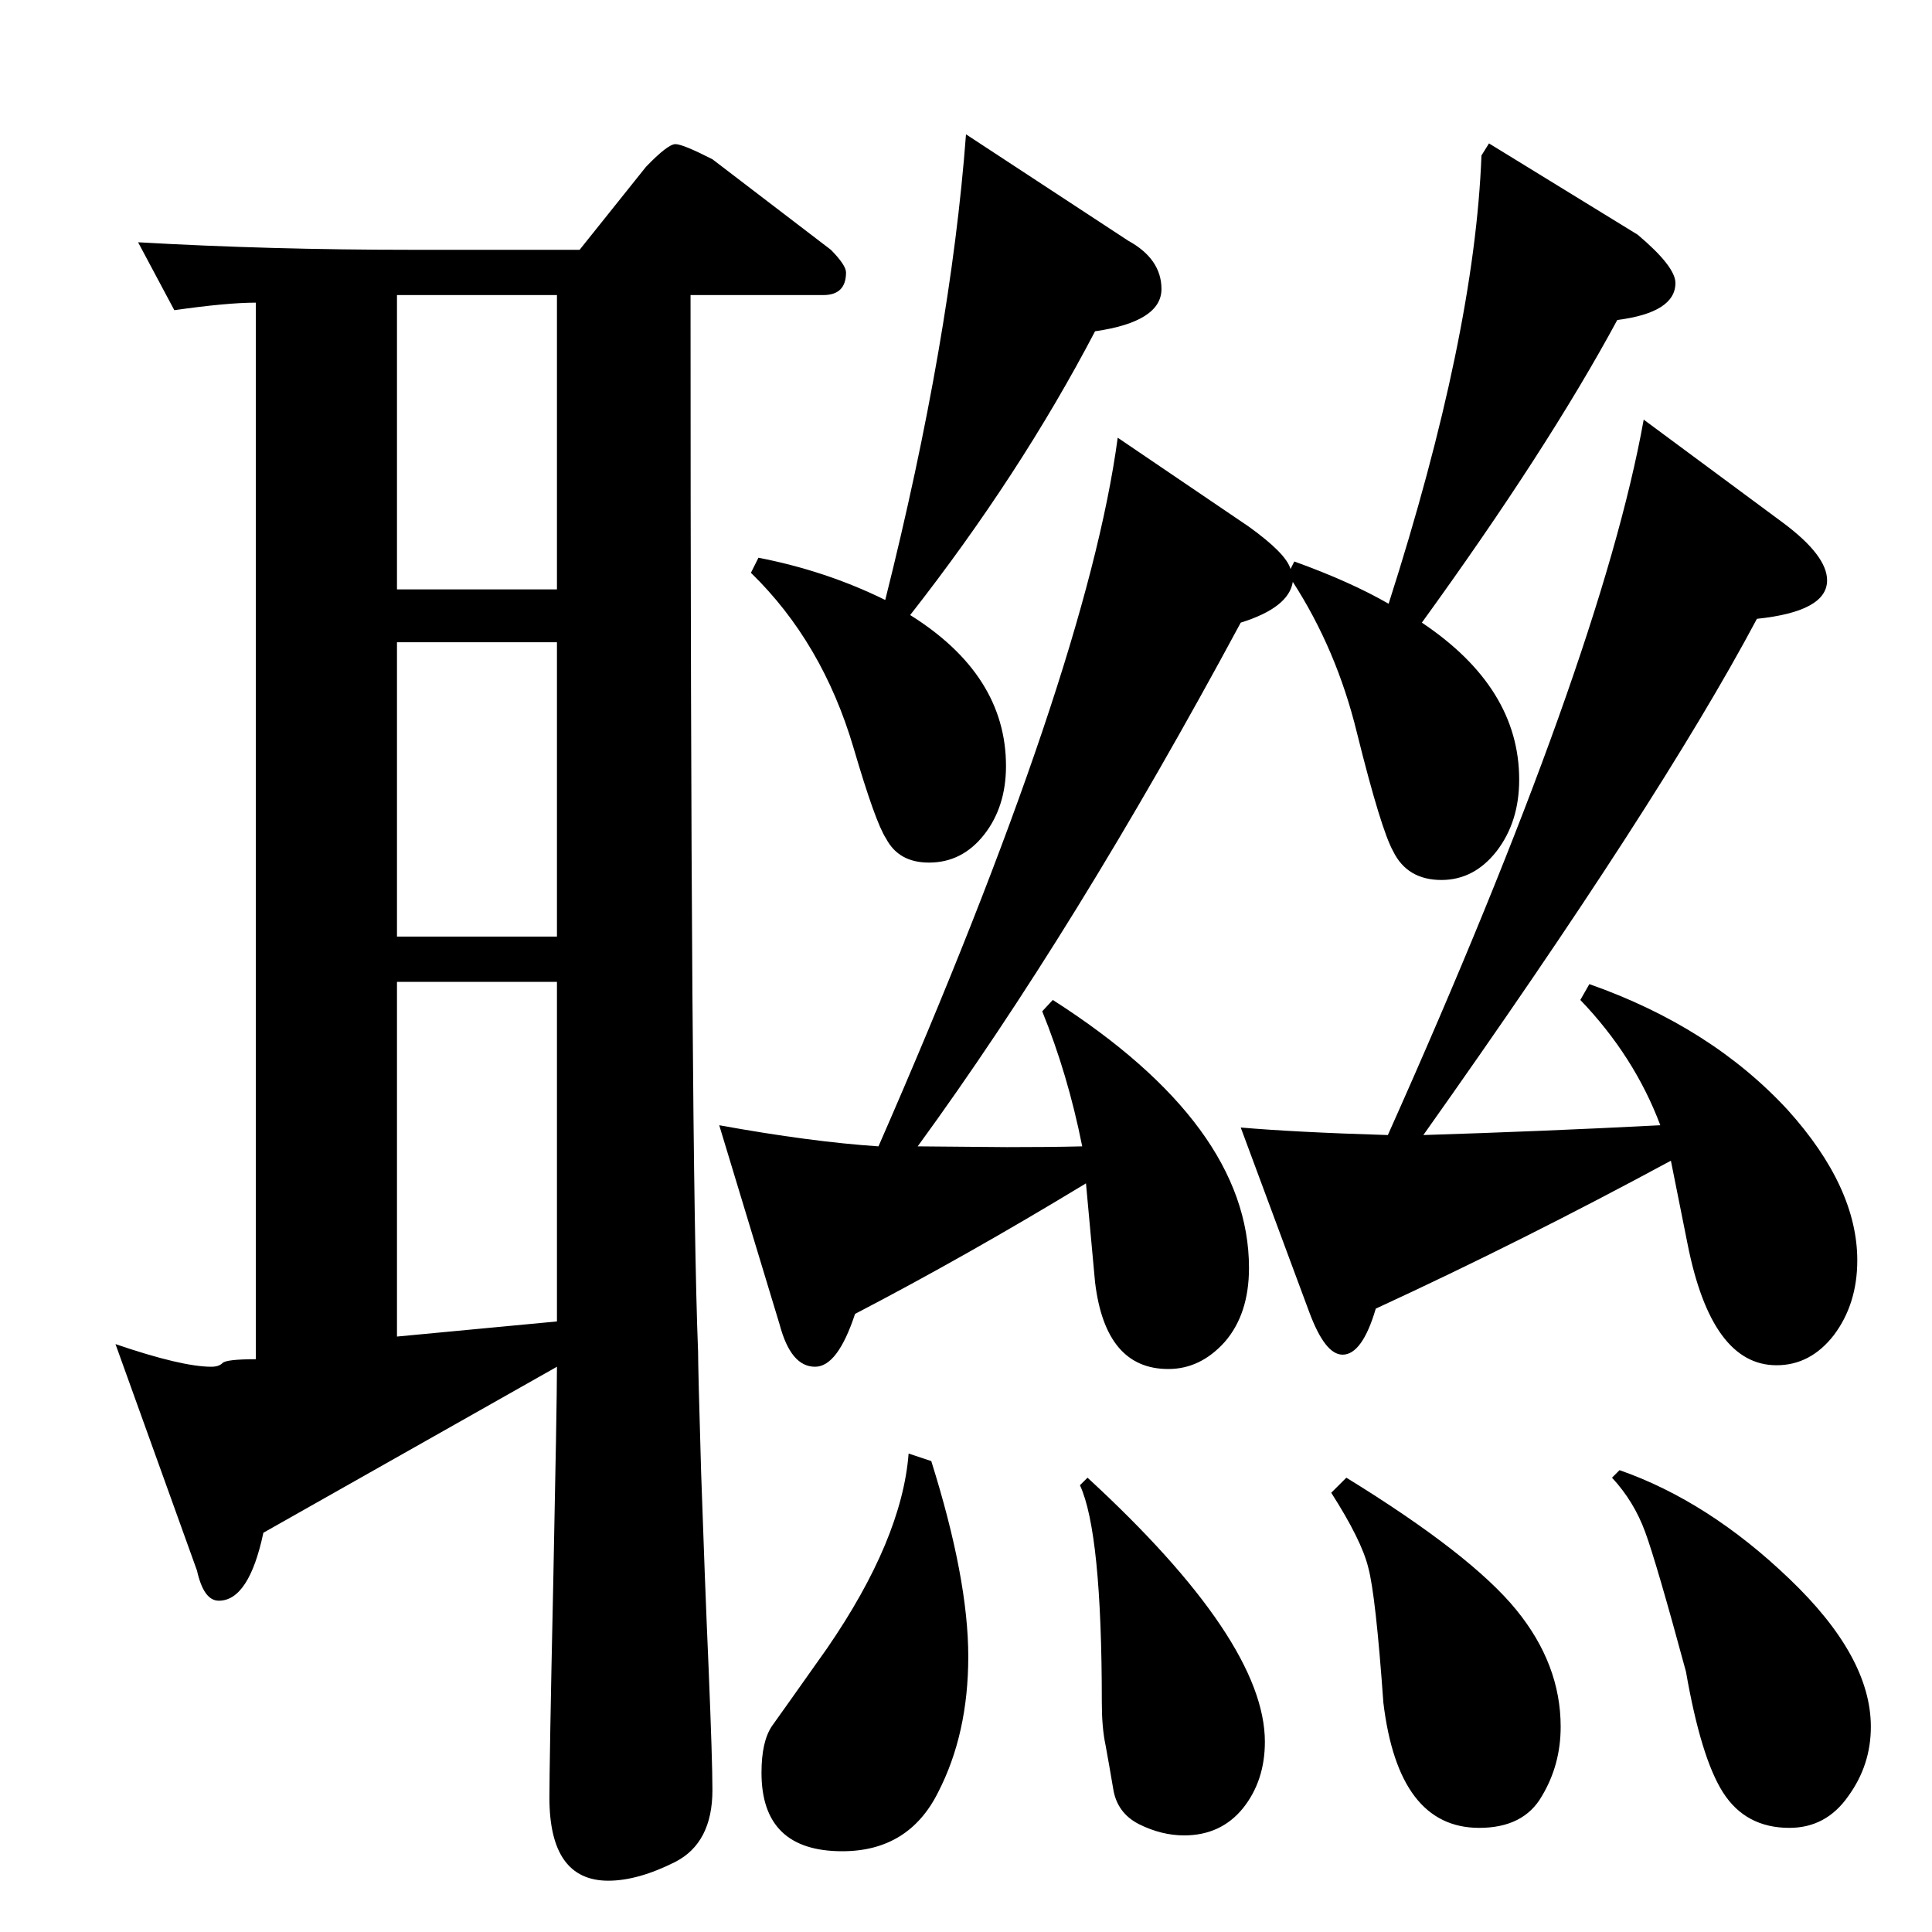 <?xml version="1.0" encoding="UTF-8"?>
<svg xmlns="http://www.w3.org/2000/svg" xmlns:xlink="http://www.w3.org/1999/xlink" width="40pt" height="40pt" viewBox="0 0 40 40" version="1.1">
<defs>
<g>
<symbol overflow="visible" id="glyph0-0">
<path style="stroke:none;" d="M 18.531 0 L 18.531 -26.859 L 1 -26.859 L 1 0 L 18.531 0 Z M 9.766 -13.594 L 1.641 -26.141 L 17.797 -26.141 L 9.766 -13.594 Z M 17.906 -1.016 L 9.906 -13.375 L 17.906 -25.906 L 17.906 -1.016 Z M 1.625 -0.859 L 1.625 -25.75 L 9.625 -13.375 L 1.625 -0.859 Z M 17.781 -0.781 L 1.859 -0.781 L 9.766 -13.172 L 17.781 -0.781 Z M 17.781 -0.781 "/>
</symbol>
<symbol overflow="visible" id="glyph0-1">
<path style="stroke:none;" d="M 11.531 -16.609 L 11.531 -22.703 L 8.219 -22.703 L 8.219 -16.609 L 11.531 -16.609 Z M 8.219 -8.328 L 11.531 -8.641 L 11.531 -15.672 L 8.219 -15.672 L 8.219 -8.328 Z M 11.531 -23.797 L 11.531 -29.891 L 8.219 -29.891 L 8.219 -23.797 L 11.531 -23.797 Z M 12.594 2.938 C 11.781 2.938 11.375 2.363 11.375 1.219 C 11.375 0.801 11.398 -0.656 11.453 -3.156 C 11.504 -5.664 11.531 -7.18 11.531 -7.703 L 5.453 -4.266 C 5.254 -3.328 4.945 -2.859 4.531 -2.859 C 4.32 -2.859 4.172 -3.066 4.078 -3.484 L 2.391 -8.172 C 3.305 -7.859 3.969 -7.703 4.375 -7.703 C 4.477 -7.703 4.555 -7.727 4.609 -7.781 C 4.66 -7.832 4.891 -7.859 5.297 -7.859 L 5.297 -29.734 C 4.891 -29.734 4.328 -29.68 3.609 -29.578 L 2.859 -30.984 C 4.691 -30.879 6.582 -30.828 8.531 -30.828 L 12 -30.828 L 13.375 -32.547 C 13.676 -32.859 13.879 -33.016 13.984 -33.016 C 14.086 -33.016 14.344 -32.91 14.75 -32.703 L 17.203 -30.828 C 17.41 -30.617 17.516 -30.461 17.516 -30.359 C 17.516 -30.047 17.359 -29.891 17.047 -29.891 L 14.297 -29.891 C 14.297 -17.91 14.348 -10.617 14.453 -8.016 C 14.453 -7.805 14.473 -6.973 14.516 -5.516 C 14.566 -4.055 14.617 -2.695 14.672 -1.438 C 14.723 -0.188 14.75 0.645 14.75 1.062 C 14.75 1.789 14.492 2.285 13.984 2.547 C 13.473 2.805 13.008 2.938 12.594 2.938 Z M 24.188 -7.656 C 23.32 -7.656 22.816 -8.254 22.672 -9.453 L 22.484 -11.5 C 20.836 -10.5 19.242 -9.598 17.703 -8.797 C 17.461 -8.066 17.188 -7.703 16.875 -7.703 C 16.539 -7.703 16.297 -7.992 16.141 -8.578 L 14.891 -12.703 C 16.16 -12.473 17.258 -12.328 18.188 -12.266 C 21.062 -18.836 22.711 -23.727 23.141 -26.938 L 25.859 -25.094 C 26.367 -24.727 26.656 -24.438 26.719 -24.219 L 26.797 -24.375 C 27.578 -24.094 28.227 -23.801 28.75 -23.5 C 29.938 -27.207 30.578 -30.301 30.672 -32.781 L 30.828 -33.031 L 33.906 -31.141 C 34.426 -30.703 34.688 -30.367 34.688 -30.141 C 34.688 -29.734 34.285 -29.477 33.484 -29.375 C 32.516 -27.582 31.164 -25.492 29.438 -23.109 C 30.781 -22.211 31.453 -21.129 31.453 -19.859 C 31.453 -19.273 31.297 -18.781 30.984 -18.375 C 30.672 -17.977 30.289 -17.781 29.844 -17.781 C 29.375 -17.781 29.039 -17.977 28.844 -18.375 C 28.676 -18.676 28.426 -19.492 28.094 -20.828 C 27.812 -21.984 27.367 -23.023 26.766 -23.953 C 26.711 -23.598 26.352 -23.316 25.688 -23.109 C 23.395 -18.848 21.164 -15.234 19 -12.266 L 20.844 -12.25 C 21.406 -12.25 21.926 -12.254 22.406 -12.266 C 22.207 -13.266 21.93 -14.195 21.578 -15.062 L 21.797 -15.297 C 24.504 -13.566 25.859 -11.719 25.859 -9.75 C 25.859 -9.113 25.691 -8.602 25.359 -8.219 C 25.023 -7.844 24.633 -7.656 24.188 -7.656 Z M 19.234 -18.141 C 18.816 -18.141 18.52 -18.305 18.344 -18.641 C 18.195 -18.867 17.973 -19.492 17.672 -20.516 C 17.242 -21.973 16.535 -23.18 15.547 -24.141 L 15.703 -24.453 C 16.629 -24.273 17.504 -23.984 18.328 -23.578 C 19.234 -27.191 19.789 -30.406 20 -33.219 L 23.359 -31.016 C 23.816 -30.766 24.047 -30.43 24.047 -30.016 C 24.047 -29.566 23.586 -29.273 22.672 -29.141 C 21.629 -27.148 20.352 -25.191 18.844 -23.266 C 20.164 -22.441 20.828 -21.398 20.828 -20.141 C 20.828 -19.578 20.676 -19.102 20.375 -18.719 C 20.07 -18.332 19.691 -18.141 19.234 -18.141 Z M 36.781 -7.734 C 35.883 -7.734 35.27 -8.57 34.938 -10.25 L 34.594 -11.969 C 32.57 -10.875 30.535 -9.852 28.484 -8.906 C 28.297 -8.27 28.066 -7.953 27.797 -7.953 C 27.555 -7.953 27.328 -8.242 27.109 -8.828 L 25.688 -12.656 C 26.406 -12.594 27.422 -12.539 28.734 -12.5 C 31.672 -19.07 33.438 -24.008 34.031 -27.312 L 36.922 -25.172 C 37.523 -24.723 37.828 -24.328 37.828 -23.984 C 37.828 -23.555 37.344 -23.289 36.375 -23.188 C 35.039 -20.676 32.738 -17.113 29.469 -12.5 C 31.082 -12.551 32.719 -12.617 34.375 -12.703 C 34.02 -13.648 33.469 -14.516 32.719 -15.297 L 32.906 -15.625 C 34.594 -15.031 35.961 -14.16 37.016 -13.016 C 37.973 -11.953 38.453 -10.914 38.453 -9.906 C 38.453 -9.301 38.289 -8.785 37.969 -8.359 C 37.645 -7.941 37.25 -7.734 36.781 -7.734 Z M 37.047 1.844 C 36.441 1.844 35.984 1.598 35.672 1.109 C 35.367 0.629 35.113 -0.203 34.906 -1.391 C 34.5 -2.891 34.219 -3.852 34.062 -4.281 C 33.906 -4.707 33.676 -5.082 33.375 -5.406 L 33.531 -5.562 C 34.758 -5.133 35.93 -4.383 37.047 -3.312 C 38.172 -2.238 38.734 -1.219 38.734 -0.25 C 38.734 0.281 38.578 0.758 38.266 1.188 C 37.961 1.625 37.555 1.844 37.047 1.844 Z M 30.625 1.844 C 29.508 1.844 28.848 0.977 28.641 -0.75 C 28.535 -2.238 28.43 -3.172 28.328 -3.547 C 28.234 -3.93 27.977 -4.445 27.562 -5.094 L 27.875 -5.406 C 29.602 -4.344 30.773 -3.43 31.391 -2.672 C 32.004 -1.922 32.312 -1.113 32.312 -0.25 C 32.312 0.281 32.18 0.758 31.922 1.188 C 31.672 1.625 31.238 1.844 30.625 1.844 Z M 24.516 2 C 24.203 2 23.891 1.922 23.578 1.766 C 23.273 1.609 23.098 1.363 23.047 1.031 C 22.992 0.707 22.941 0.41 22.891 0.141 C 22.836 -0.117 22.812 -0.414 22.812 -0.75 C 22.812 -3.102 22.66 -4.602 22.359 -5.25 L 22.516 -5.406 C 24.961 -3.156 26.188 -1.332 26.188 0.062 C 26.188 0.602 26.035 1.062 25.734 1.438 C 25.43 1.812 25.023 2 24.516 2 Z M 17.438 2.328 C 16.32 2.328 15.766 1.785 15.766 0.703 C 15.766 0.273 15.836 -0.047 15.984 -0.266 C 16.141 -0.484 16.52 -1.02 17.125 -1.875 C 18.156 -3.375 18.719 -4.719 18.812 -5.906 L 19.281 -5.75 C 19.789 -4.133 20.047 -2.785 20.047 -1.703 C 20.047 -0.629 19.836 0.305 19.422 1.109 C 19.016 1.922 18.352 2.328 17.438 2.328 Z M 17.438 2.328 "/>
</symbol>
</g>
</defs>
<g id="surface0">
<g style="fill:rgb(0%,0%,0%);fill-opacity:1;">
  <use xlink:href="#glyph0-1" x="0" y="36"/>
</g>
</g>
</svg>
